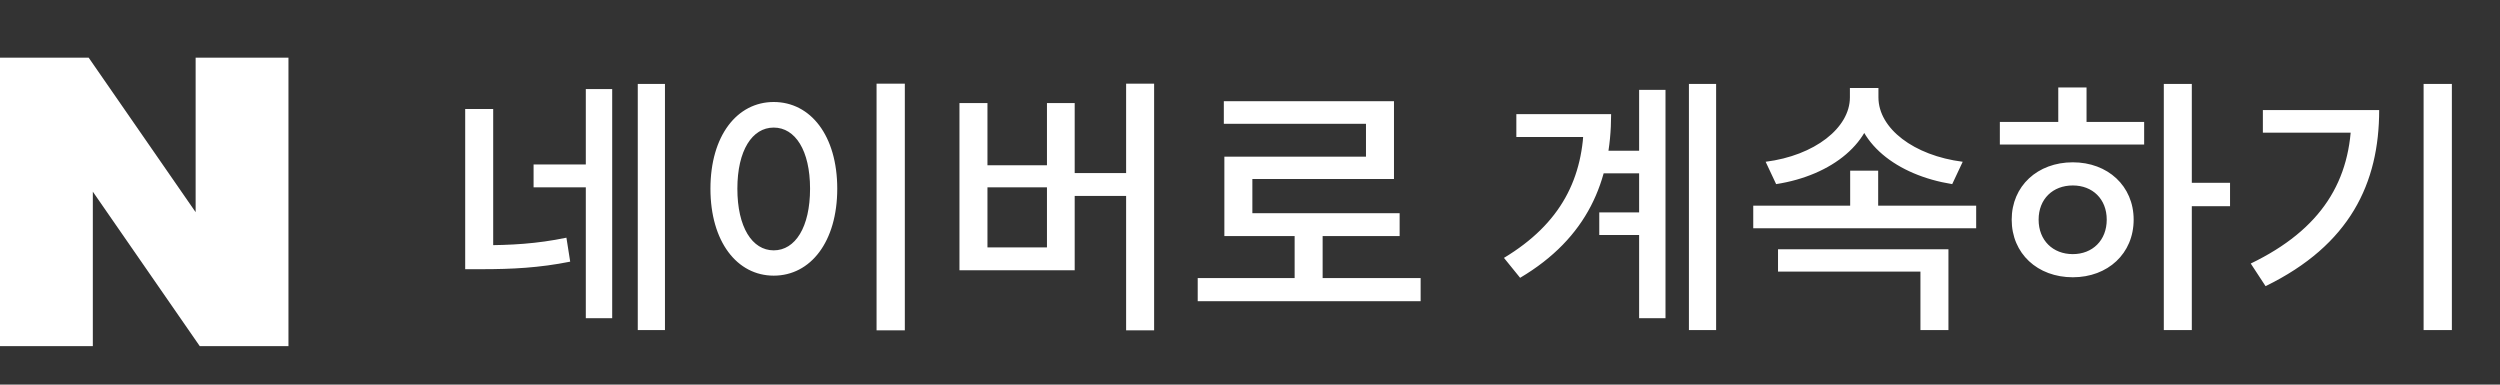 <svg width="130" height="20" viewBox="0 0 130 20" fill="none" xmlns="http://www.w3.org/2000/svg">
<rect x="0" y="0" width="130" height="20" fill="#333333" stroke="none"/>
<path d="M24.19 5.668V13.144H25.646V5.668H24.19ZM24.19 12.752V13.998H25.044C26.626 13.998 28.04 13.928 29.65 13.606L29.454 12.36C27.9 12.682 26.556 12.752 25.044 12.752H24.19ZM33.164 4.366V17.162H34.578V4.366H33.164ZM27.746 8.552V9.742H30.826V8.552H27.746ZM30.462 4.632V16.546H31.834V4.632H30.462ZM45.581 4.352V17.176H47.051V4.352H45.581ZM40.233 5.304C38.329 5.304 36.943 7.054 36.943 9.812C36.943 12.57 38.329 14.334 40.233 14.334C42.151 14.334 43.537 12.57 43.537 9.812C43.537 7.054 42.151 5.304 40.233 5.304ZM40.233 6.634C41.353 6.634 42.123 7.824 42.123 9.812C42.123 11.814 41.353 13.018 40.233 13.018C39.113 13.018 38.343 11.814 38.343 9.812C38.343 7.824 39.113 6.634 40.233 6.634ZM58.558 4.352V17.176H60.014V4.352H58.558ZM55.394 9V10.19H58.978V9H55.394ZM49.892 5.36V14.054H55.884V5.36H54.442V8.594H51.348V5.36H49.892ZM51.348 9.742H54.442V12.864H51.348V9.742ZM62.281 14.46V15.664H73.873V14.46H62.281ZM67.321 11.856V14.95H68.777V11.856H67.321ZM63.639 5.262V6.438H71.031V8.146H63.667V11.688H65.123V9.308H72.487V5.262H63.639ZM63.667 11.086V12.276H72.781V11.086H63.667ZM83.246 7.838V9.014H85.976V7.838H83.246ZM83.162 11.044V12.22H85.934V11.044H83.162ZM87.824 4.366V17.162H89.238V4.366H87.824ZM85.234 4.674V16.546H86.606V4.674H85.234ZM82.364 5.934V6.214C82.364 9.266 81.16 11.632 78.206 13.41L79.046 14.446C82.546 12.374 83.778 9.406 83.778 5.934H82.364ZM78.85 5.934V7.124H82.896V5.934H78.85ZM91.169 10.694V11.87H102.761V10.694H91.169ZM96.209 8.874V11.212H97.665V8.874H96.209ZM96.195 4.576V5.066C96.195 6.648 94.361 8.09 91.813 8.412L92.359 9.574C95.257 9.126 97.455 7.39 97.455 5.066V4.576H96.195ZM96.433 4.576V5.066C96.433 7.418 98.631 9.112 101.515 9.574L102.061 8.412C99.513 8.09 97.679 6.676 97.679 5.066V4.576H96.433ZM92.457 12.962V14.124H99.863V17.162H101.319V12.962H92.457ZM112.518 4.366V17.162H113.974V4.366H112.518ZM113.638 9.504V10.722H115.962V9.504H113.638ZM103.992 6.34V7.516H111.496V6.34H103.992ZM107.786 8.44C105.952 8.44 104.608 9.672 104.608 11.422C104.608 13.186 105.952 14.418 107.786 14.418C109.606 14.418 110.95 13.186 110.95 11.422C110.95 9.672 109.606 8.44 107.786 8.44ZM107.786 9.644C108.808 9.644 109.55 10.344 109.55 11.422C109.55 12.5 108.808 13.214 107.786 13.214C106.75 13.214 106.008 12.5 106.008 11.422C106.008 10.344 106.75 9.644 107.786 9.644ZM107.03 4.548V6.83H108.5V4.548H107.03ZM126.027 4.366V17.162H127.497V4.366H126.027ZM122.275 5.724V5.976C122.275 9.392 120.721 11.926 117.039 13.704L117.809 14.88C122.205 12.738 123.717 9.518 123.717 5.724H122.275ZM117.669 5.724V6.9H122.933V5.724H117.669Z" fill="white"/>
<path d="M10.173 11.033L4.612 3H0V18H4.827V9.967L10.388 18H15V3H10.173V11.033Z" fill="white"/>
</svg>
